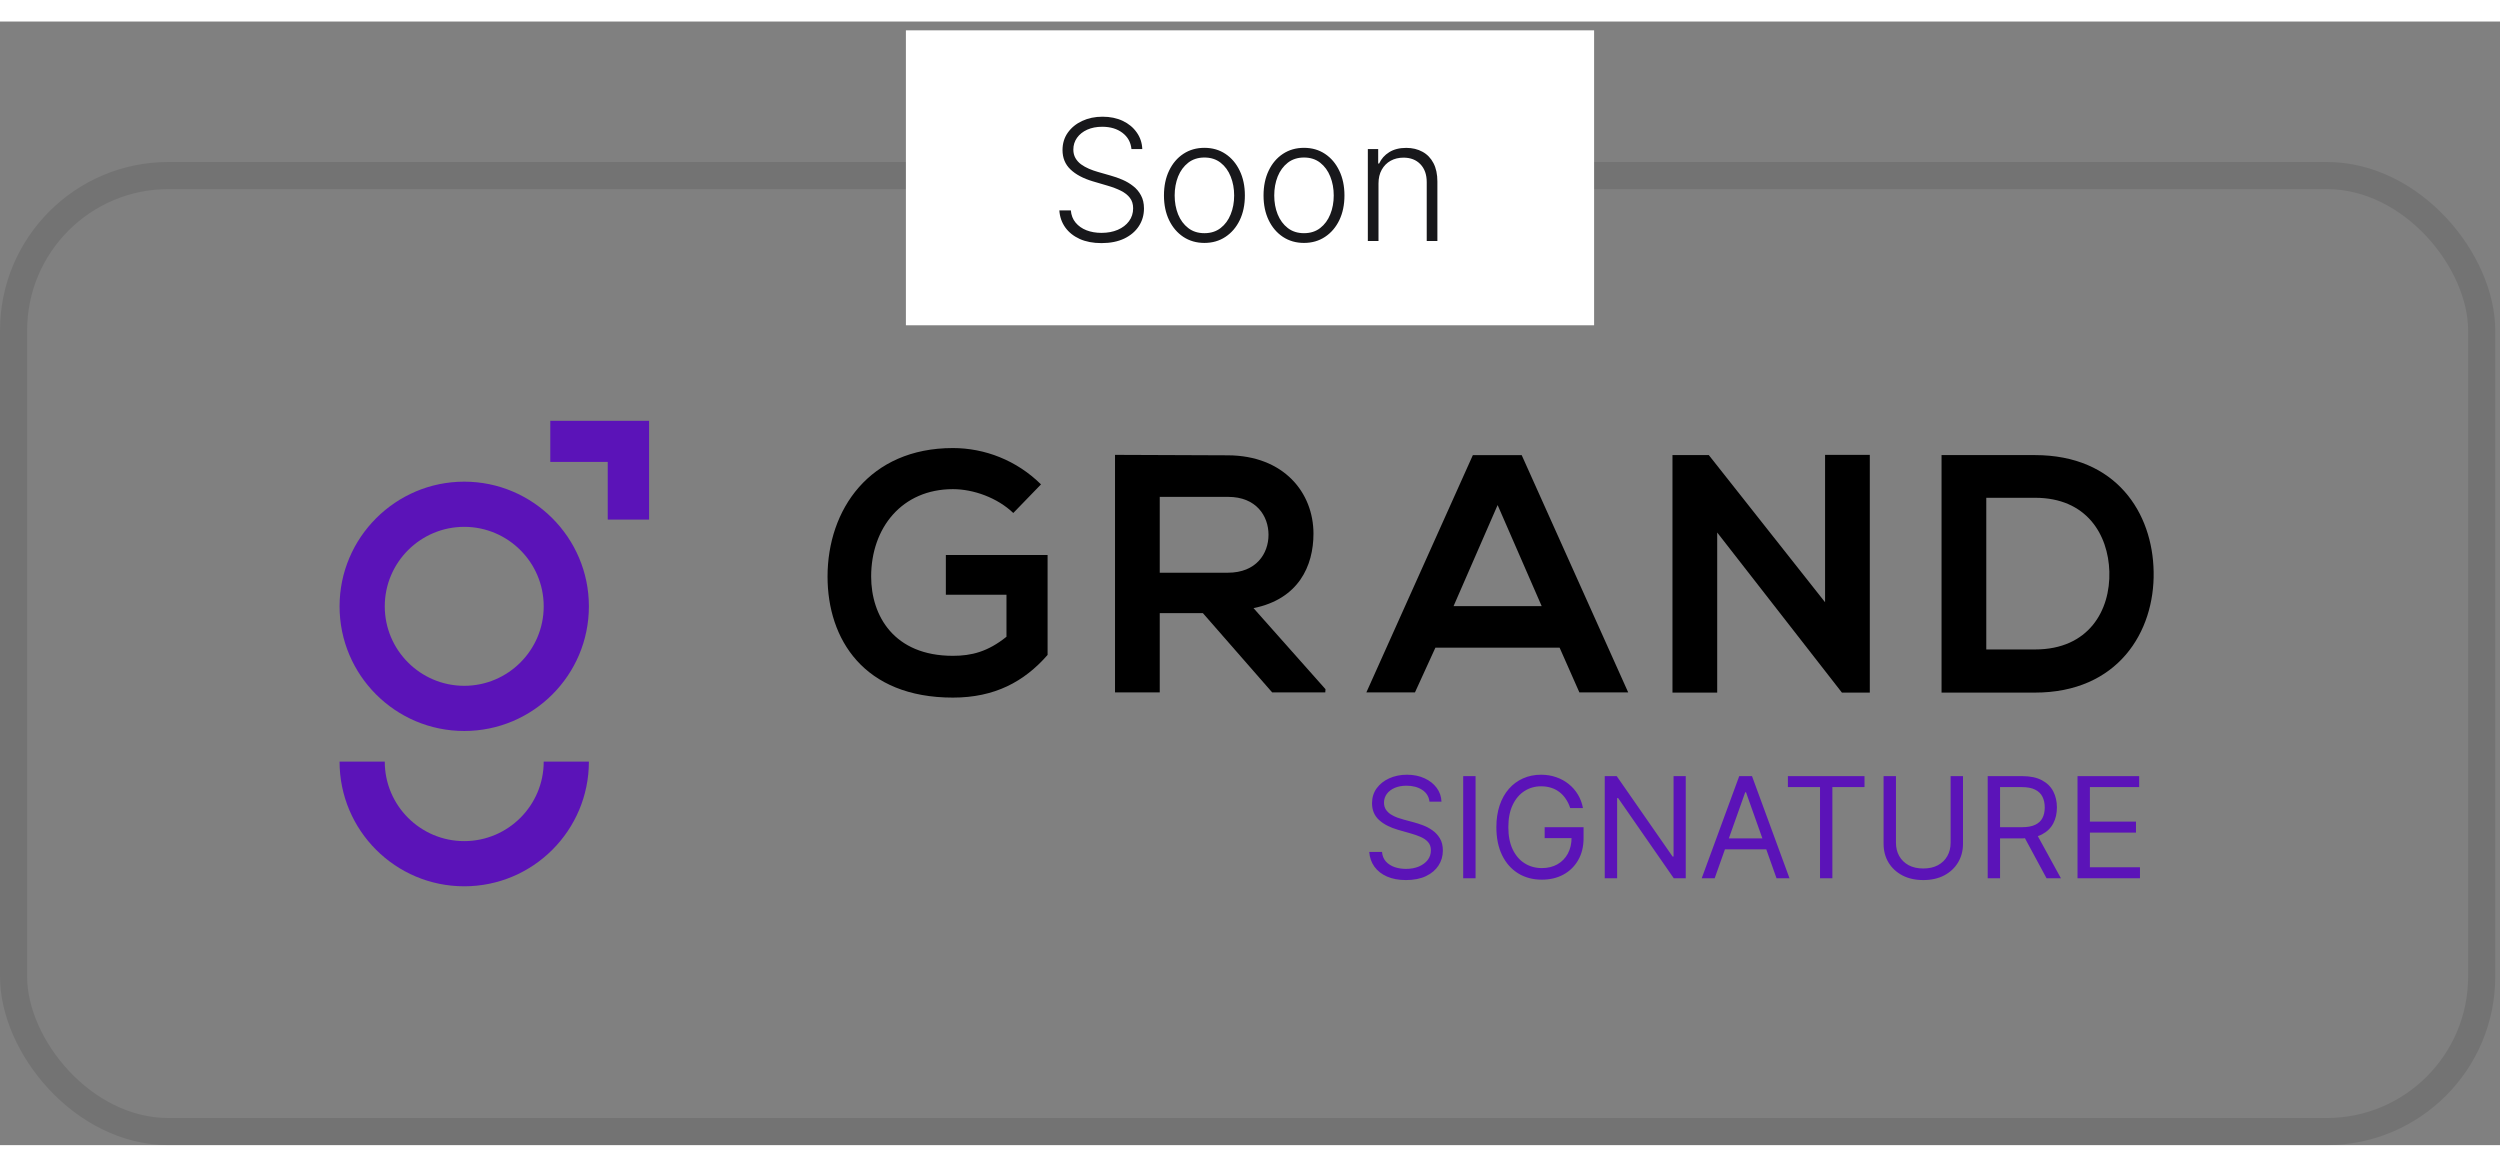 <svg width="150" height="70" viewBox="0 0 178 80" fill="none" xmlns="http://www.w3.org/2000/svg">
<rect x="0" y="0" width="178" height="80" fill="#808080" stroke="none"/>
<rect x="0.966" y="10.966" width="175.73" height="68.069" rx="11.034" stroke="black" stroke-opacity="0.1" stroke-width="1.931"/>
<path d="M33.053 50.513C28.155 50.513 24.177 46.536 24.177 41.637C24.177 36.738 28.171 32.761 33.053 32.761C37.936 32.761 41.929 36.738 41.929 41.637C41.929 46.536 37.952 50.513 33.053 50.513ZM33.053 35.978C29.933 35.978 27.395 38.517 27.395 41.637C27.395 44.757 29.933 47.296 33.053 47.296C36.174 47.296 38.712 44.757 38.712 41.637C38.712 38.517 36.174 35.978 33.053 35.978Z" fill="#5B13B8"/>
<path d="M38.712 52.695C38.712 55.816 36.174 58.354 33.053 58.354C29.933 58.354 27.395 55.816 27.395 52.695L24.177 52.695C24.177 57.594 28.155 61.571 33.053 61.571C37.952 61.571 41.929 57.594 41.929 52.695L38.712 52.695Z" fill="#5B13B8"/>
<path d="M46.214 35.461L46.214 28.428L39.181 28.428L39.181 31.355L43.271 31.355L43.271 35.461L46.214 35.461Z" fill="#5B13B8"/>
<path d="M72.146 34.992C71.015 33.909 69.317 33.294 67.846 33.294C64.224 33.294 62.026 36.043 62.026 39.519C62.026 42.3 63.642 45.161 67.846 45.161C69.171 45.161 70.335 44.87 71.661 43.803L71.661 40.812L67.345 40.812L67.345 37.983L74.588 37.983L74.588 45.097C72.922 47.004 70.821 48.136 67.846 48.136C61.492 48.136 58.921 43.965 58.921 39.519C58.921 34.766 61.896 30.368 67.846 30.368C70.109 30.368 72.389 31.241 74.119 32.955L72.146 34.992Z" fill="black"/>
<path d="M94.36 47.764L90.577 47.764L85.646 42.122L82.574 42.122L82.574 47.764L79.389 47.764L79.389 30.853C82.073 30.853 84.741 30.885 87.424 30.885C91.418 30.901 93.519 33.553 93.519 36.463C93.519 38.775 92.452 41.119 89.251 41.766L94.376 47.538L94.36 47.764ZM82.574 33.844L82.574 39.244L87.424 39.244C89.445 39.244 90.318 37.886 90.318 36.544C90.318 35.202 89.445 33.844 87.441 33.844L82.574 33.844Z" fill="black"/>
<path d="M111.044 44.58L102.201 44.58L100.746 47.764L97.286 47.764L104.868 30.87L108.344 30.87L115.927 47.764L112.451 47.764L111.044 44.58ZM106.631 34.426L103.494 41.621L109.767 41.621L106.631 34.426Z" fill="black"/>
<path d="M129.945 30.853L133.13 30.853L133.13 47.78L131.157 47.78L131.157 47.796L122.265 36.382L122.265 47.78L119.08 47.78L119.08 30.869L121.667 30.869L129.945 41.346L129.945 30.853Z" fill="black"/>
<path d="M153.339 39.179C153.419 43.447 150.8 47.78 144.883 47.78L138.238 47.78L138.238 30.869L144.883 30.869C150.687 30.869 153.274 34.992 153.339 39.179ZM141.423 44.708L144.899 44.708C148.731 44.708 150.267 41.911 150.186 39.163C150.105 36.528 148.569 33.909 144.899 33.909L141.423 33.909L141.423 44.708Z" fill="black"/>
<path d="M101.78 55.545C101.737 55.185 101.565 54.906 101.262 54.707C100.959 54.508 100.587 54.409 100.147 54.409C99.825 54.409 99.543 54.461 99.301 54.565C99.062 54.669 98.875 54.812 98.74 54.995C98.608 55.177 98.541 55.384 98.541 55.616C98.541 55.81 98.588 55.977 98.68 56.117C98.775 56.254 98.895 56.369 99.042 56.461C99.189 56.551 99.343 56.626 99.504 56.685C99.665 56.742 99.813 56.788 99.948 56.823L100.686 57.022C100.876 57.072 101.086 57.141 101.318 57.228C101.553 57.316 101.777 57.435 101.99 57.587C102.205 57.736 102.383 57.928 102.522 58.162C102.662 58.397 102.732 58.684 102.732 59.025C102.732 59.418 102.629 59.773 102.423 60.09C102.219 60.408 101.921 60.66 101.528 60.847C101.137 61.034 100.663 61.127 100.104 61.127C99.583 61.127 99.132 61.043 98.751 60.875C98.372 60.707 98.074 60.473 97.856 60.172C97.641 59.871 97.519 59.522 97.49 59.124L98.399 59.124C98.423 59.399 98.515 59.626 98.676 59.806C98.84 59.984 99.046 60.117 99.294 60.204C99.545 60.289 99.815 60.332 100.104 60.332C100.44 60.332 100.742 60.277 101.009 60.169C101.277 60.057 101.489 59.903 101.645 59.707C101.801 59.508 101.88 59.276 101.88 59.011C101.88 58.769 101.812 58.573 101.677 58.421C101.542 58.27 101.365 58.147 101.144 58.052C100.924 57.957 100.686 57.874 100.431 57.803L99.536 57.548C98.968 57.385 98.518 57.151 98.186 56.848C97.855 56.545 97.689 56.149 97.689 55.659C97.689 55.251 97.799 54.896 98.019 54.593C98.242 54.288 98.54 54.051 98.914 53.883C99.291 53.713 99.711 53.627 100.175 53.627C100.644 53.627 101.06 53.711 101.425 53.88C101.79 54.045 102.078 54.273 102.291 54.561C102.507 54.85 102.621 55.178 102.632 55.545L101.78 55.545ZM105.06 53.727L105.06 60.999L104.18 60.999L104.18 53.727L105.06 53.727ZM111.798 55.999C111.72 55.76 111.617 55.546 111.489 55.357C111.363 55.165 111.213 55.002 111.038 54.867C110.865 54.732 110.669 54.629 110.448 54.558C110.228 54.487 109.987 54.451 109.724 54.451C109.293 54.451 108.901 54.562 108.549 54.785C108.196 55.008 107.915 55.335 107.707 55.769C107.499 56.202 107.394 56.733 107.394 57.363C107.394 57.993 107.5 58.524 107.71 58.958C107.921 59.391 108.206 59.719 108.566 59.941C108.926 60.164 109.331 60.275 109.781 60.275C110.197 60.275 110.564 60.186 110.882 60.009C111.201 59.829 111.45 59.575 111.627 59.249C111.807 58.92 111.897 58.533 111.897 58.088L112.167 58.144L109.98 58.144L109.98 57.363L112.75 57.363L112.75 58.144C112.75 58.743 112.622 59.264 112.366 59.707C112.113 60.15 111.762 60.493 111.315 60.737C110.87 60.978 110.358 61.099 109.781 61.099C109.137 61.099 108.571 60.947 108.083 60.644C107.598 60.341 107.219 59.91 106.947 59.352C106.677 58.793 106.542 58.13 106.542 57.363C106.542 56.788 106.619 56.271 106.773 55.811C106.929 55.35 107.149 54.957 107.433 54.632C107.718 54.308 108.054 54.059 108.442 53.887C108.83 53.714 109.258 53.627 109.724 53.627C110.107 53.627 110.465 53.685 110.796 53.801C111.13 53.915 111.427 54.077 111.688 54.288C111.951 54.496 112.17 54.746 112.345 55.037C112.52 55.326 112.641 55.647 112.707 55.999L111.798 55.999ZM120.025 53.727L120.025 60.999L119.173 60.999L115.21 55.289L115.139 55.289L115.139 60.999L114.258 60.999L114.258 53.727L115.11 53.727L119.087 59.451L119.158 59.451L119.158 53.727L120.025 53.727ZM122.085 60.999L121.162 60.999L123.833 53.727L124.742 53.727L127.412 60.999L126.489 60.999L124.316 54.877L124.259 54.877L122.085 60.999ZM122.426 58.159L126.148 58.159L126.148 58.94L122.426 58.94L122.426 58.159ZM127.298 54.508L127.298 53.727L132.752 53.727L132.752 54.508L130.465 54.508L130.465 60.999L129.585 60.999L129.585 54.508L127.298 54.508ZM138.884 53.727L139.765 53.727L139.765 58.542C139.765 59.039 139.648 59.483 139.413 59.874C139.181 60.262 138.853 60.569 138.43 60.794C138.006 61.016 137.509 61.127 136.938 61.127C136.368 61.127 135.87 61.016 135.447 60.794C135.023 60.569 134.694 60.262 134.459 59.874C134.227 59.483 134.111 59.039 134.111 58.542L134.111 53.727L134.992 53.727L134.992 58.471C134.992 58.826 135.07 59.142 135.226 59.419C135.383 59.694 135.605 59.91 135.894 60.069C136.185 60.225 136.533 60.303 136.938 60.303C137.343 60.303 137.691 60.225 137.982 60.069C138.273 59.91 138.496 59.694 138.65 59.419C138.806 59.142 138.884 58.826 138.884 58.471L138.884 53.727ZM141.524 60.999L141.524 53.727L143.981 53.727C144.549 53.727 145.015 53.824 145.38 54.018C145.745 54.21 146.015 54.474 146.19 54.81C146.365 55.146 146.452 55.528 146.452 55.957C146.452 56.385 146.365 56.765 146.19 57.097C146.015 57.428 145.746 57.689 145.384 57.878C145.021 58.065 144.559 58.159 143.995 58.159L142.006 58.159L142.006 57.363L143.967 57.363C144.355 57.363 144.667 57.306 144.904 57.193C145.143 57.079 145.316 56.918 145.423 56.71C145.532 56.499 145.586 56.248 145.586 55.957C145.586 55.666 145.532 55.411 145.423 55.193C145.314 54.976 145.14 54.807 144.901 54.689C144.662 54.568 144.345 54.508 143.952 54.508L142.404 54.508L142.404 60.999L141.524 60.999ZM144.947 57.733L146.737 60.999L145.714 60.999L143.952 57.733L144.947 57.733ZM147.92 60.999L147.92 53.727L152.309 53.727L152.309 54.508L148.801 54.508L148.801 56.965L152.082 56.965L152.082 57.747L148.801 57.747L148.801 60.218L152.366 60.218L152.366 60.999L147.92 60.999Z" fill="#5B13B8"/>
<rect width="49" height="21" transform="translate(64.5 0.627)" fill="white"/>
<path d="M80.56 9.082C80.511 8.596 80.297 8.209 79.916 7.922C79.536 7.635 79.057 7.492 78.48 7.492C78.074 7.492 77.716 7.562 77.406 7.701C77.1 7.84 76.858 8.033 76.682 8.28C76.509 8.525 76.422 8.803 76.422 9.116C76.422 9.346 76.472 9.547 76.571 9.721C76.671 9.894 76.804 10.043 76.972 10.168C77.142 10.29 77.33 10.395 77.534 10.483C77.742 10.572 77.951 10.645 78.161 10.705L79.081 10.969C79.36 11.046 79.638 11.144 79.916 11.263C80.195 11.383 80.449 11.533 80.679 11.715C80.912 11.894 81.098 12.114 81.237 12.376C81.379 12.634 81.451 12.945 81.451 13.309C81.451 13.775 81.33 14.194 81.088 14.566C80.847 14.938 80.5 15.233 80.049 15.452C79.597 15.668 79.056 15.776 78.425 15.776C77.831 15.776 77.316 15.678 76.878 15.482C76.441 15.283 76.097 15.009 75.847 14.66C75.597 14.31 75.456 13.905 75.425 13.445H76.243C76.272 13.789 76.385 14.08 76.584 14.319C76.783 14.557 77.041 14.739 77.36 14.864C77.678 14.986 78.033 15.047 78.425 15.047C78.86 15.047 79.246 14.975 79.584 14.83C79.925 14.682 80.192 14.478 80.385 14.216C80.581 13.952 80.679 13.645 80.679 13.296C80.679 13.001 80.603 12.753 80.449 12.555C80.296 12.353 80.081 12.184 79.806 12.047C79.533 11.911 79.216 11.79 78.855 11.685L77.811 11.378C77.127 11.174 76.595 10.891 76.218 10.53C75.84 10.17 75.651 9.709 75.651 9.15C75.651 8.681 75.776 8.269 76.026 7.914C76.279 7.556 76.62 7.278 77.049 7.079C77.48 6.877 77.965 6.776 78.502 6.776C79.044 6.776 79.524 6.876 79.942 7.074C80.36 7.273 80.691 7.547 80.935 7.897C81.182 8.243 81.314 8.638 81.331 9.082H80.56ZM85.754 15.763C85.189 15.763 84.689 15.62 84.254 15.333C83.823 15.046 83.485 14.65 83.24 14.144C82.996 13.636 82.874 13.049 82.874 12.384C82.874 11.714 82.996 11.124 83.24 10.616C83.485 10.104 83.823 9.707 84.254 9.422C84.689 9.135 85.189 8.992 85.754 8.992C86.32 8.992 86.818 9.135 87.25 9.422C87.682 9.709 88.02 10.107 88.264 10.616C88.511 11.124 88.635 11.714 88.635 12.384C88.635 13.049 88.513 13.636 88.269 14.144C88.024 14.65 87.685 15.046 87.25 15.333C86.818 15.62 86.32 15.763 85.754 15.763ZM85.754 15.069C86.209 15.069 86.594 14.947 86.909 14.702C87.225 14.458 87.463 14.133 87.625 13.726C87.79 13.32 87.872 12.873 87.872 12.384C87.872 11.895 87.79 11.447 87.625 11.037C87.463 10.628 87.225 10.3 86.909 10.053C86.594 9.806 86.209 9.682 85.754 9.682C85.303 9.682 84.918 9.806 84.6 10.053C84.284 10.3 84.044 10.628 83.879 11.037C83.718 11.447 83.636 11.895 83.636 12.384C83.636 12.873 83.718 13.32 83.879 13.726C84.044 14.133 84.284 14.458 84.6 14.702C84.915 14.947 85.3 15.069 85.754 15.069ZM92.844 15.763C92.279 15.763 91.779 15.62 91.344 15.333C90.912 15.046 90.574 14.65 90.33 14.144C90.086 13.636 89.964 13.049 89.964 12.384C89.964 11.714 90.086 11.124 90.33 10.616C90.574 10.104 90.912 9.707 91.344 9.422C91.779 9.135 92.279 8.992 92.844 8.992C93.41 8.992 93.908 9.135 94.34 9.422C94.772 9.709 95.11 10.107 95.354 10.616C95.601 11.124 95.725 11.714 95.725 12.384C95.725 13.049 95.603 13.636 95.359 14.144C95.114 14.65 94.775 15.046 94.34 15.333C93.908 15.62 93.41 15.763 92.844 15.763ZM92.844 15.069C93.299 15.069 93.684 14.947 93.999 14.702C94.314 14.458 94.553 14.133 94.715 13.726C94.88 13.32 94.962 12.873 94.962 12.384C94.962 11.895 94.88 11.447 94.715 11.037C94.553 10.628 94.314 10.3 93.999 10.053C93.684 9.806 93.299 9.682 92.844 9.682C92.393 9.682 92.008 9.806 91.689 10.053C91.374 10.3 91.134 10.628 90.969 11.037C90.807 11.447 90.726 11.895 90.726 12.384C90.726 12.873 90.807 13.32 90.969 13.726C91.134 14.133 91.374 14.458 91.689 14.702C92.005 14.947 92.39 15.069 92.844 15.069ZM98.149 11.536V15.627H97.39V9.082H98.127V10.108H98.195C98.349 9.773 98.588 9.505 98.911 9.303C99.238 9.099 99.641 8.996 100.122 8.996C100.562 8.996 100.948 9.089 101.281 9.273C101.616 9.455 101.876 9.724 102.061 10.079C102.248 10.434 102.342 10.87 102.342 11.387V15.627H101.583V11.434C101.583 10.897 101.433 10.472 101.132 10.16C100.833 9.847 100.433 9.691 99.93 9.691C99.586 9.691 99.281 9.765 99.014 9.912C98.747 10.06 98.535 10.273 98.379 10.552C98.225 10.827 98.149 11.155 98.149 11.536Z" fill="#18181B"/>
</svg>
